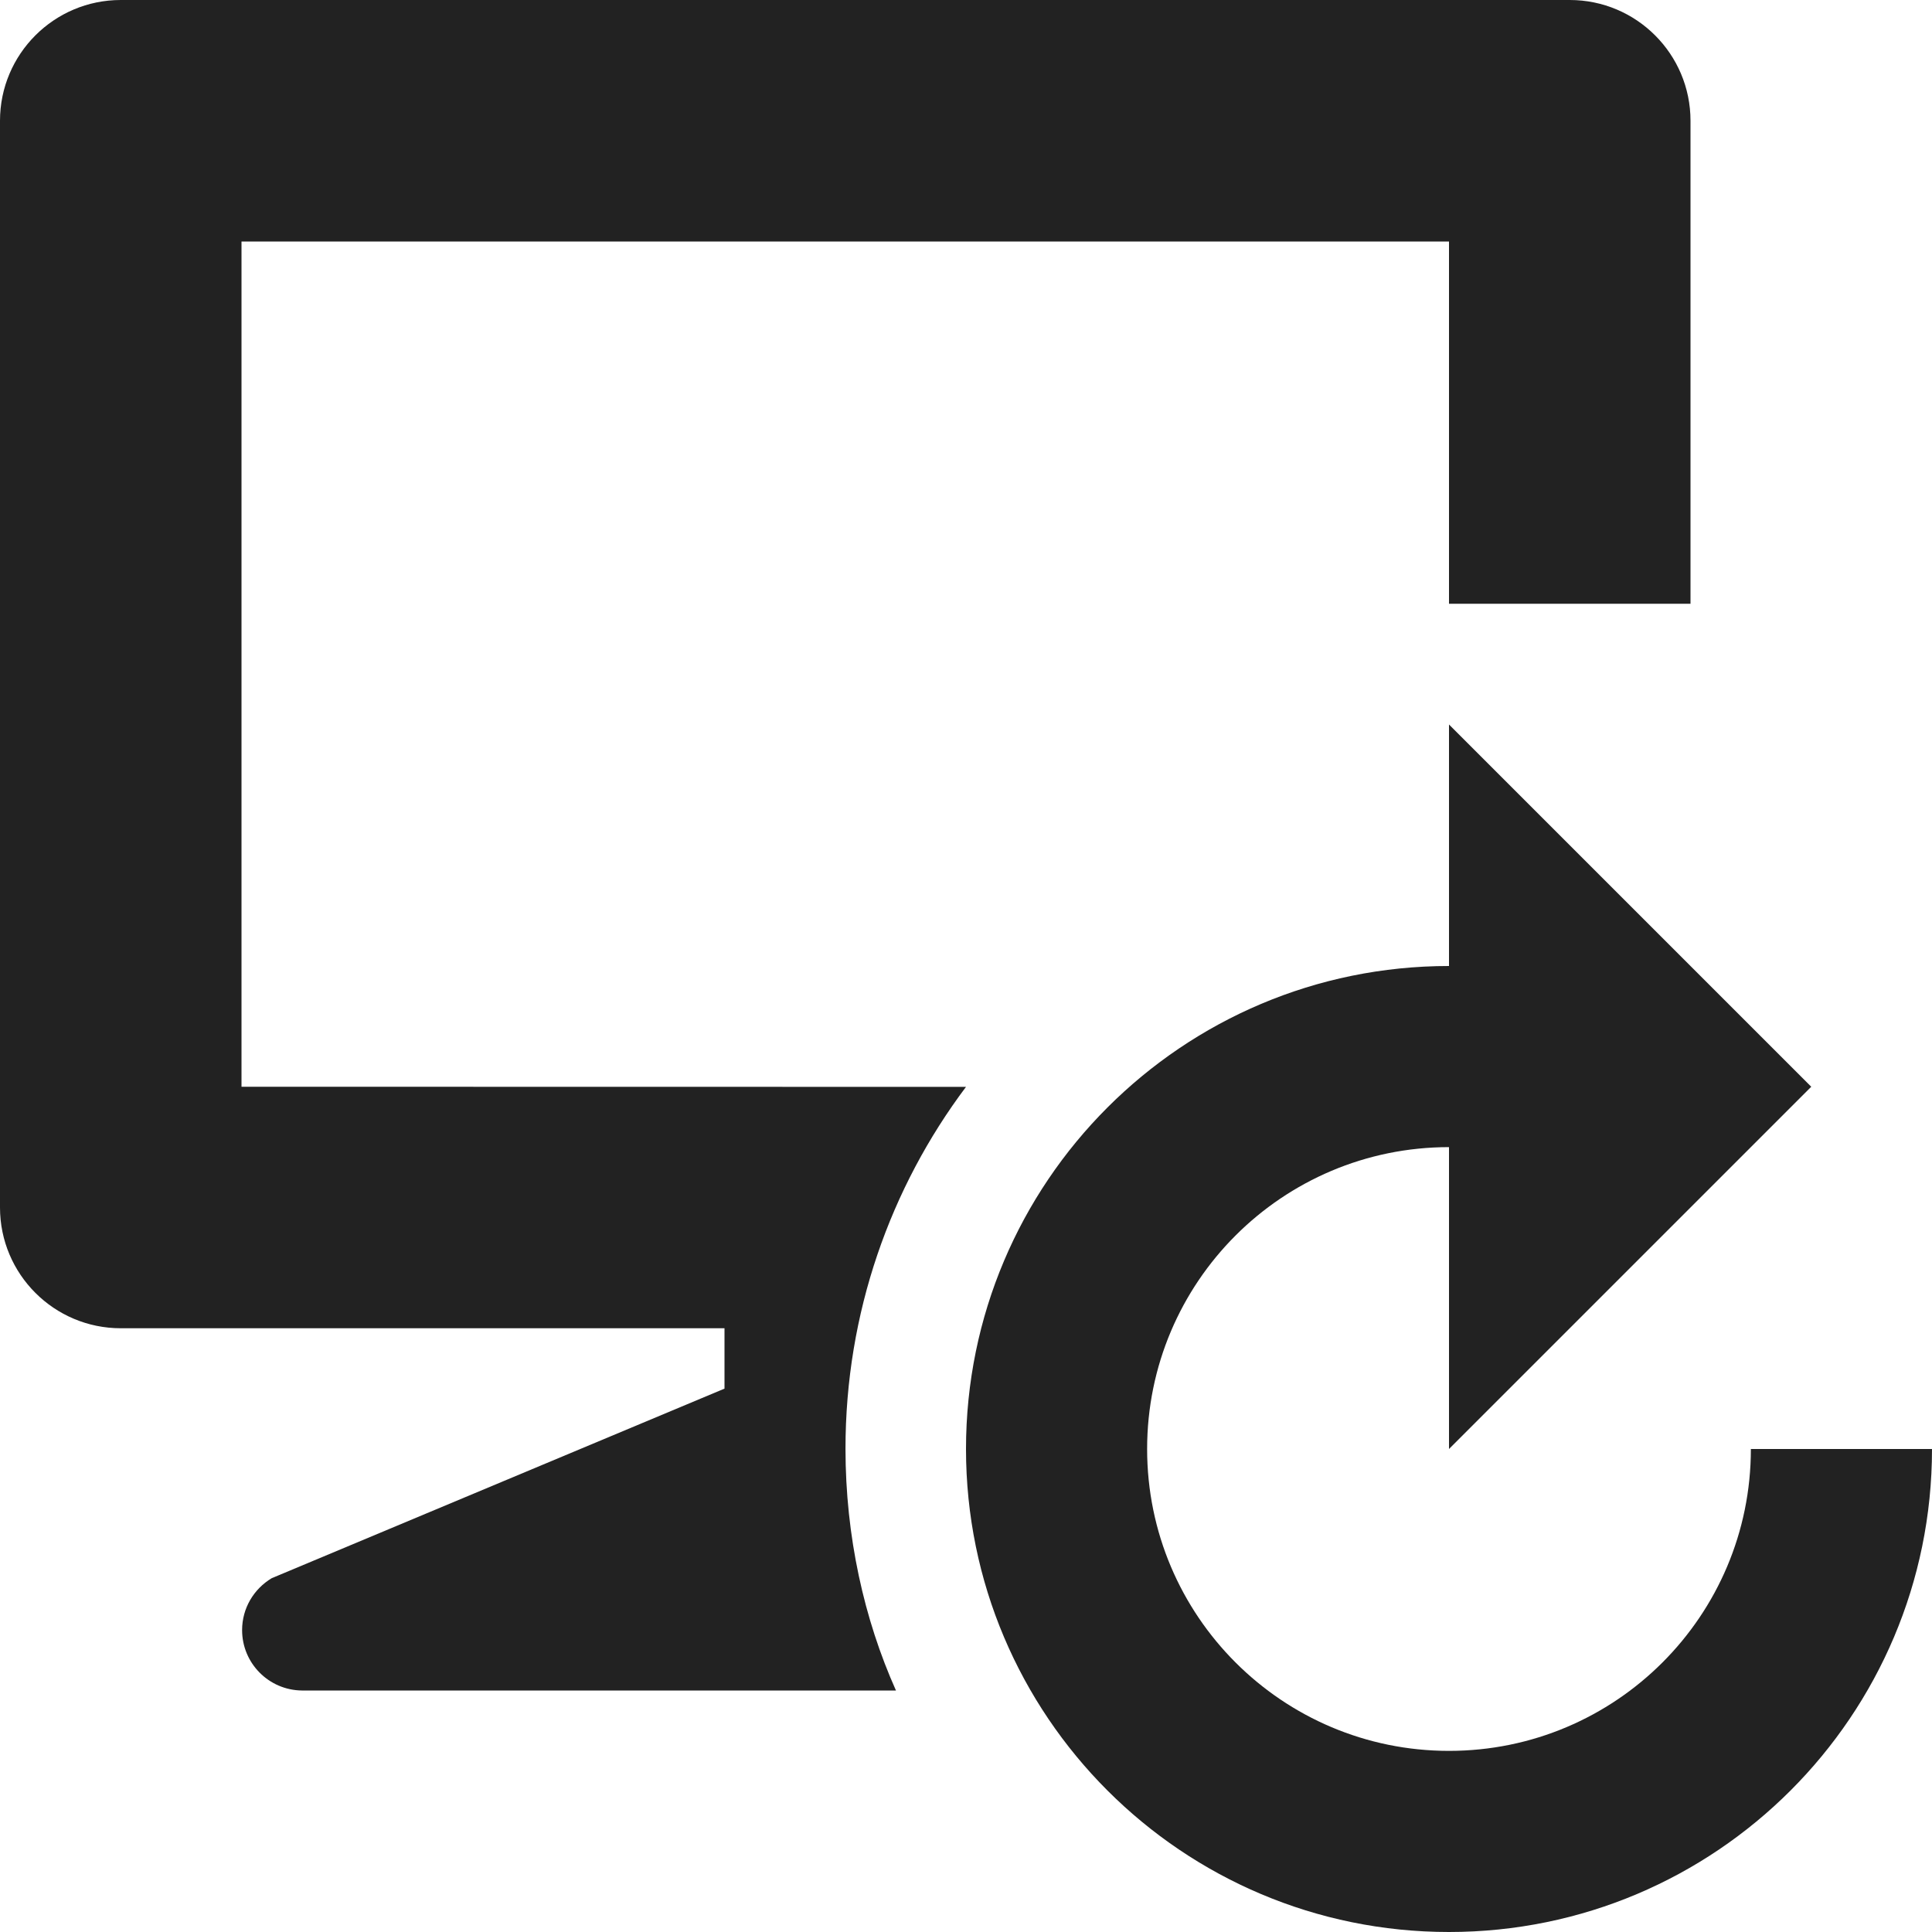 <svg width="16" height="16" viewBox="0 0 16 16" fill="rgb(34, 34, 34)" xmlns="http://www.w3.org/2000/svg"><title>desktop-update</title><path d="M2 2V9L8 9.001C7.373 9.836 7.002 10.874 7.002 11.998C7.002 12.722 7.156 13.41 7.42 14H2.5C2.226 13.997 2.005 13.774 2.005 13.5C2.005 13.318 2.102 13.159 2.25 13.07L6 11.5V11H1C0.448 11 0 10.552 0 10V1C0 0.448 0.448 0 1 0H13C13.552 0 14 0.448 14 1V5H12V2H2Z" fill="rgb(34, 34, 34)" fill-opacity="1.00"/><path d="M8.01 8.988L8 9.001C8.003 8.997 8.007 8.992 8.01 8.988Z" fill="rgb(34, 34, 34)" fill-opacity="1.00"/><path d="M12 14.5C13.381 14.5 14.5 13.381 14.5 12H16C16 14.209 14.209 16 12 16C9.791 16 8 14.209 8 12C8 9.791 9.791 8 12 8V6L15 9L12 12V9.5C10.619 9.5 9.5 10.619 9.5 12C9.5 13.381 10.619 14.5 12 14.5Z" fill="rgb(34, 34, 34)" fill-opacity="1.00"/></svg>